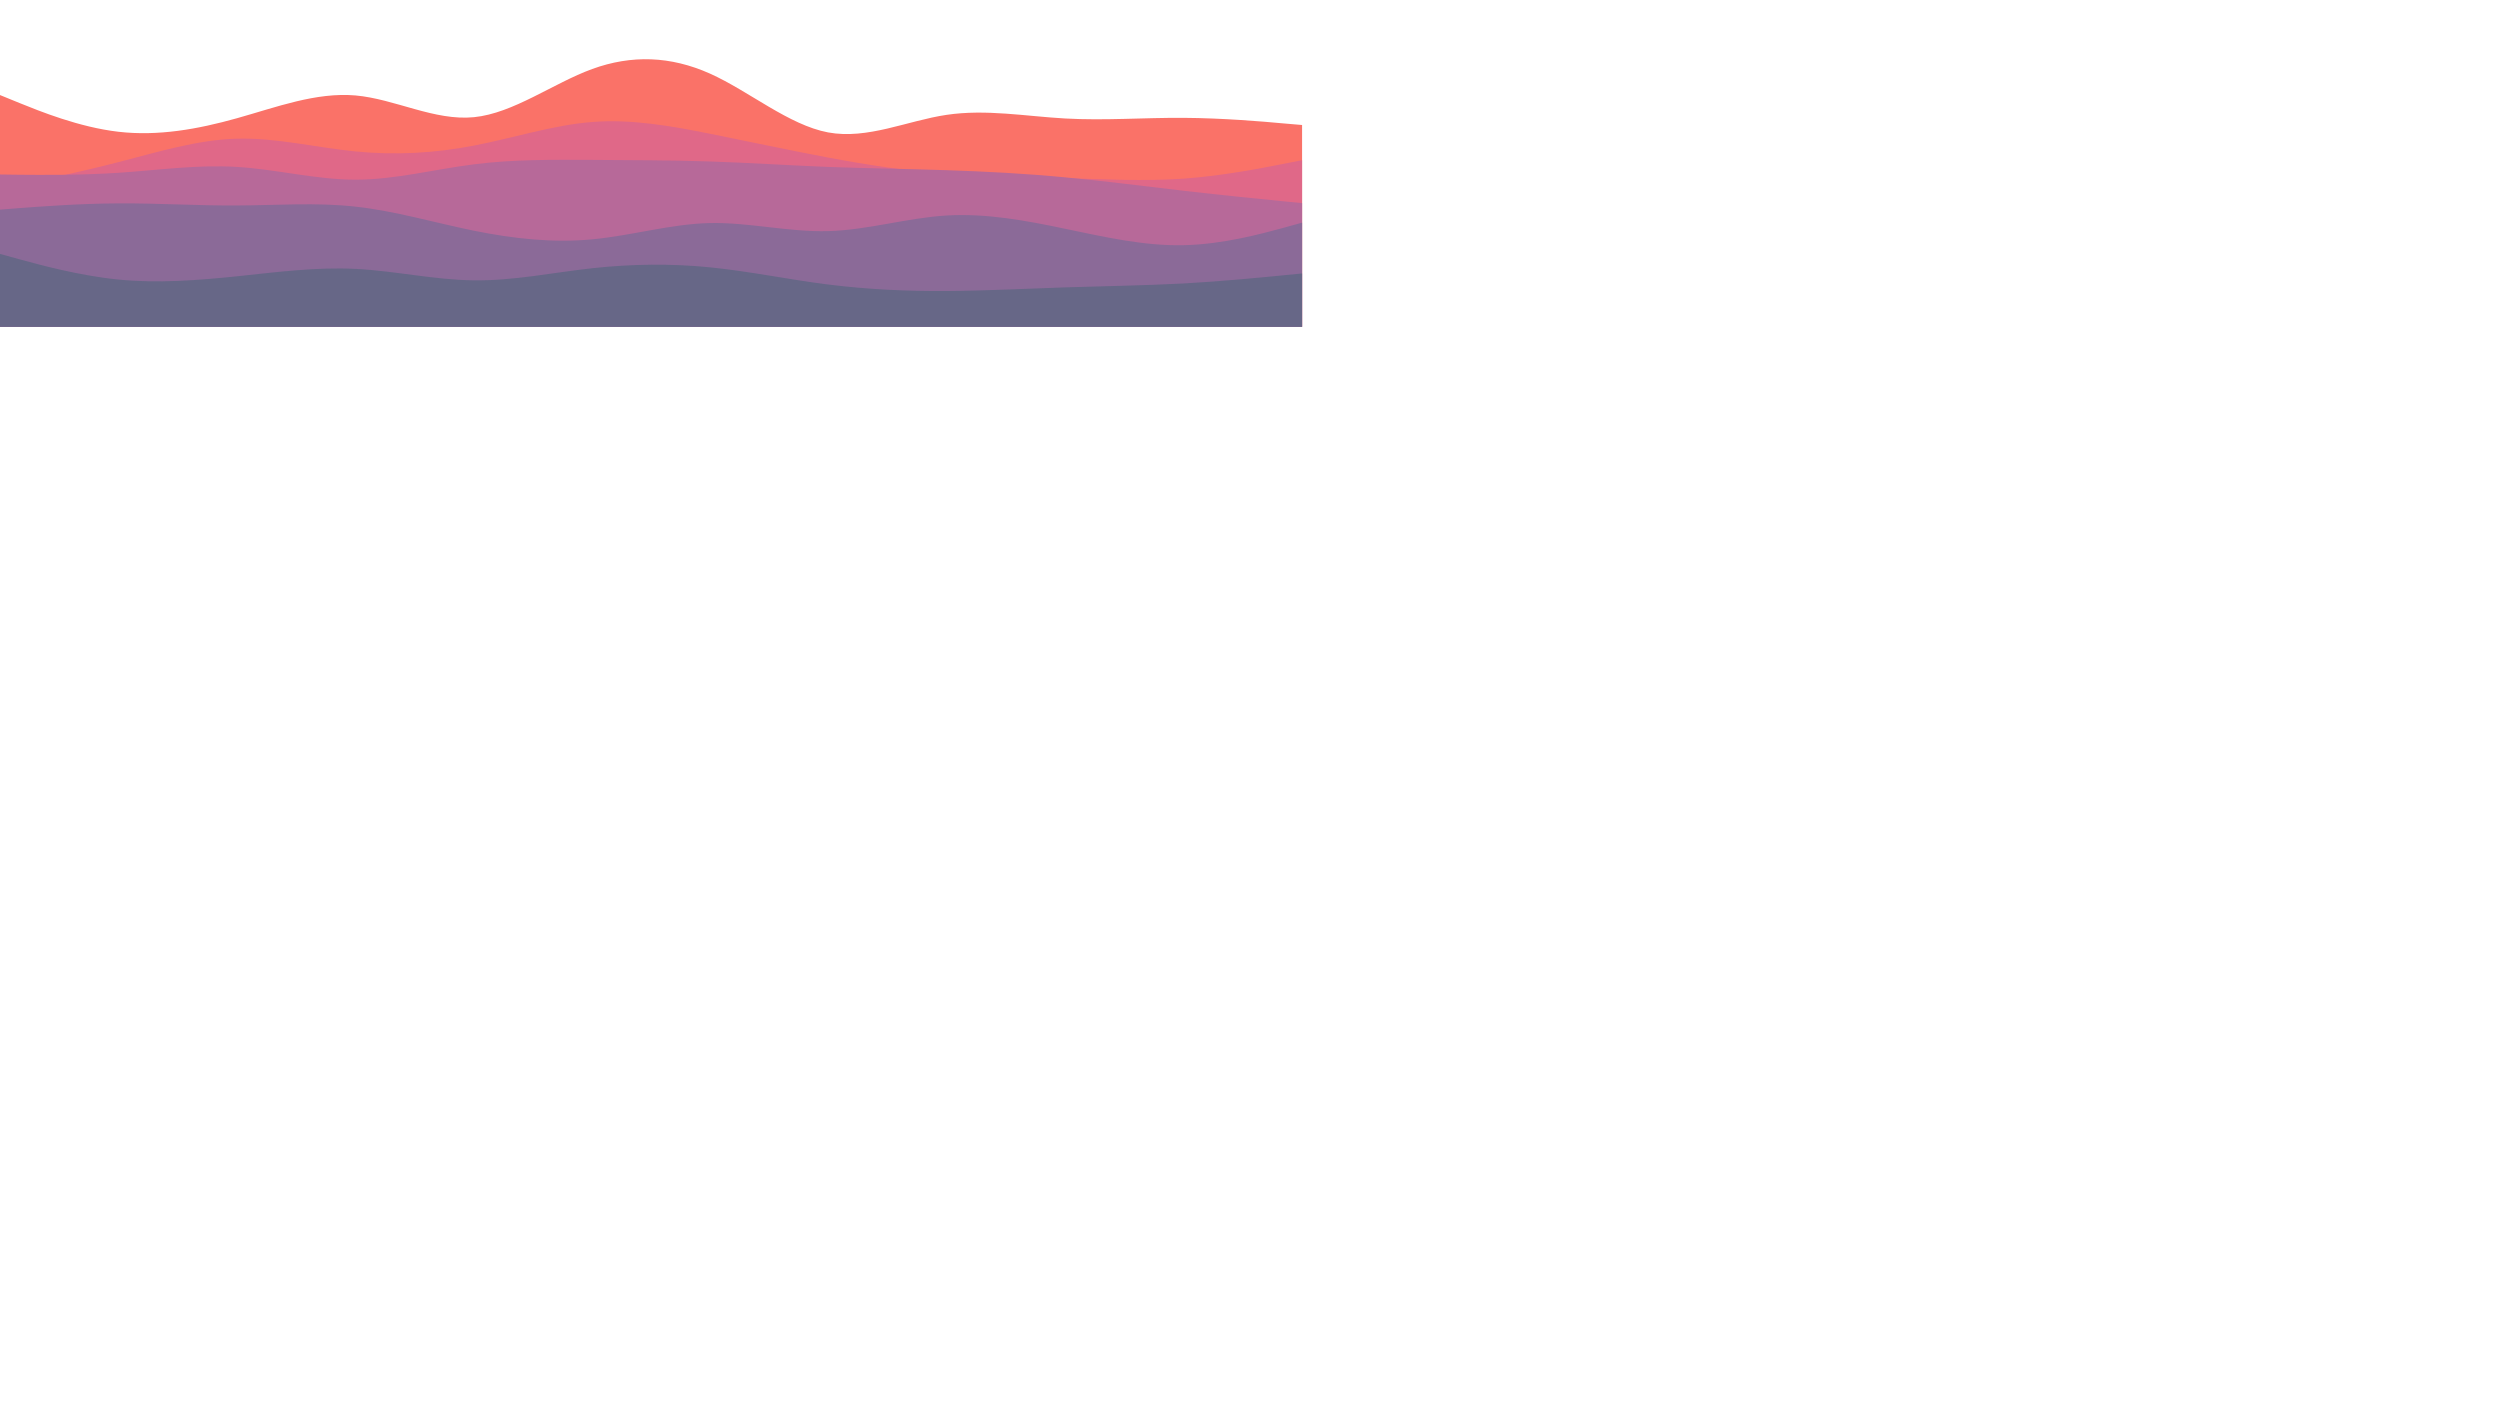 <svg id="visual" viewBox="0 0 1920 1080" xmlns="http://www.w3.org/2000/svg" xmlns:xlink="http://www.w3.org/1999/xlink" version="1.1"><path d="M0 73L15.2 79.2C30.3 85.3 60.7 97.7 91 101.2C121.3 104.7 151.7 99.3 182 90.8C212.3 82.3 242.7 70.7 273 73.3C303.3 76 333.7 93 364 90C394.3 87 424.7 64 454.8 53C485 42 515 43 545.2 56.5C575.3 70 605.7 96 636 101.7C666.3 107.3 696.7 92.7 727 88.2C757.3 83.7 787.7 89.3 818 91C848.3 92.7 878.7 90.3 909 90.5C939.3 90.7 969.7 93.3 984.8 94.7L1000 96L1000 251L984.8 251C969.7 251 939.3 251 909 251C878.7 251 848.3 251 818 251C787.7 251 757.3 251 727 251C696.7 251 666.3 251 636 251C605.7 251 575.3 251 545.2 251C515 251 485 251 454.8 251C424.7 251 394.3 251 364 251C333.7 251 303.3 251 273 251C242.7 251 212.3 251 182 251C151.7 251 121.3 251 91 251C60.7 251 30.3 251 15.2 251L0 251Z" fill="#fa7268"></path><path d="M0 145L15.2 141.8C30.3 138.7 60.7 132.3 91 124.5C121.3 116.7 151.7 107.3 182 106.5C212.3 105.7 242.7 113.3 273 116.3C303.3 119.3 333.7 117.7 364 111.8C394.3 106 424.7 96 454.8 93.7C485 91.3 515 96.7 545.2 102.7C575.3 108.7 605.7 115.3 636 121C666.3 126.7 696.7 131.3 727 133.7C757.3 136 787.7 136 818 136.8C848.3 137.7 878.7 139.3 909 137.2C939.3 135 969.7 129 984.8 126L1000 123L1000 251L984.8 251C969.7 251 939.3 251 909 251C878.7 251 848.3 251 818 251C787.7 251 757.3 251 727 251C696.7 251 666.3 251 636 251C605.7 251 575.3 251 545.2 251C515 251 485 251 454.8 251C424.7 251 394.3 251 364 251C333.7 251 303.3 251 273 251C242.7 251 212.3 251 182 251C151.7 251 121.3 251 91 251C60.7 251 30.3 251 15.2 251L0 251Z" fill="#e06888"></path><path d="M0 134L15.2 134.2C30.3 134.3 60.7 134.7 91 132.7C121.3 130.7 151.7 126.3 182 128.2C212.3 130 242.7 138 273 138C303.3 138 333.7 130 364 126.2C394.3 122.3 424.7 122.7 454.8 122.8C485 123 515 123 545.2 124C575.3 125 605.7 127 636 128.2C666.3 129.3 696.7 129.7 727 130.7C757.3 131.7 787.7 133.3 818 136.2C848.3 139 878.7 143 909 146.5C939.3 150 969.7 153 984.8 154.5L1000 156L1000 251L984.8 251C969.7 251 939.3 251 909 251C878.7 251 848.3 251 818 251C787.7 251 757.3 251 727 251C696.7 251 666.3 251 636 251C605.7 251 575.3 251 545.2 251C515 251 485 251 454.8 251C424.7 251 394.3 251 364 251C333.7 251 303.3 251 273 251C242.7 251 212.3 251 182 251C151.7 251 121.3 251 91 251C60.7 251 30.3 251 15.2 251L0 251Z" fill="#b76999"></path><path d="M0 161L15.2 159.8C30.3 158.7 60.7 156.3 91 156.2C121.3 156 151.7 158 182 157.8C212.3 157.7 242.7 155.3 273 158.7C303.3 162 333.7 171 364 177.2C394.3 183.3 424.7 186.7 454.8 183.8C485 181 515 172 545.2 171.3C575.3 170.7 605.7 178.3 636 177.5C666.3 176.7 696.7 167.3 727 165.5C757.3 163.7 787.7 169.3 818 175.7C848.3 182 878.7 189 909 188.3C939.3 187.7 969.7 179.3 984.8 175.2L1000 171L1000 251L984.8 251C969.7 251 939.3 251 909 251C878.7 251 848.3 251 818 251C787.7 251 757.3 251 727 251C696.7 251 666.3 251 636 251C605.7 251 575.3 251 545.2 251C515 251 485 251 454.8 251C424.7 251 394.3 251 364 251C333.7 251 303.3 251 273 251C242.7 251 212.3 251 182 251C151.7 251 121.3 251 91 251C60.7 251 30.3 251 15.2 251L0 251Z" fill="#8b6a98"></path><path d="M0 195L15.2 199.2C30.3 203.3 60.7 211.7 91 214.7C121.3 217.7 151.7 215.3 182 212.2C212.3 209 242.7 205 273 206.5C303.3 208 333.7 215 364 215.3C394.3 215.7 424.7 209.3 454.8 206C485 202.7 515 202.3 545.2 205.3C575.3 208.3 605.7 214.7 636 218.5C666.3 222.3 696.7 223.7 727 223.5C757.3 223.3 787.7 221.7 818 220.7C848.3 219.7 878.7 219.3 909 217.7C939.3 216 969.7 213 984.8 211.5L1000 210L1000 251L984.8 251C969.7 251 939.3 251 909 251C878.7 251 848.3 251 818 251C787.7 251 757.3 251 727 251C696.7 251 666.3 251 636 251C605.7 251 575.3 251 545.2 251C515 251 485 251 454.8 251C424.7 251 394.3 251 364 251C333.7 251 303.3 251 273 251C242.7 251 212.3 251 182 251C151.7 251 121.3 251 91 251C60.7 251 30.3 251 15.2 251L0 251Z" fill="#676787"></path></svg>